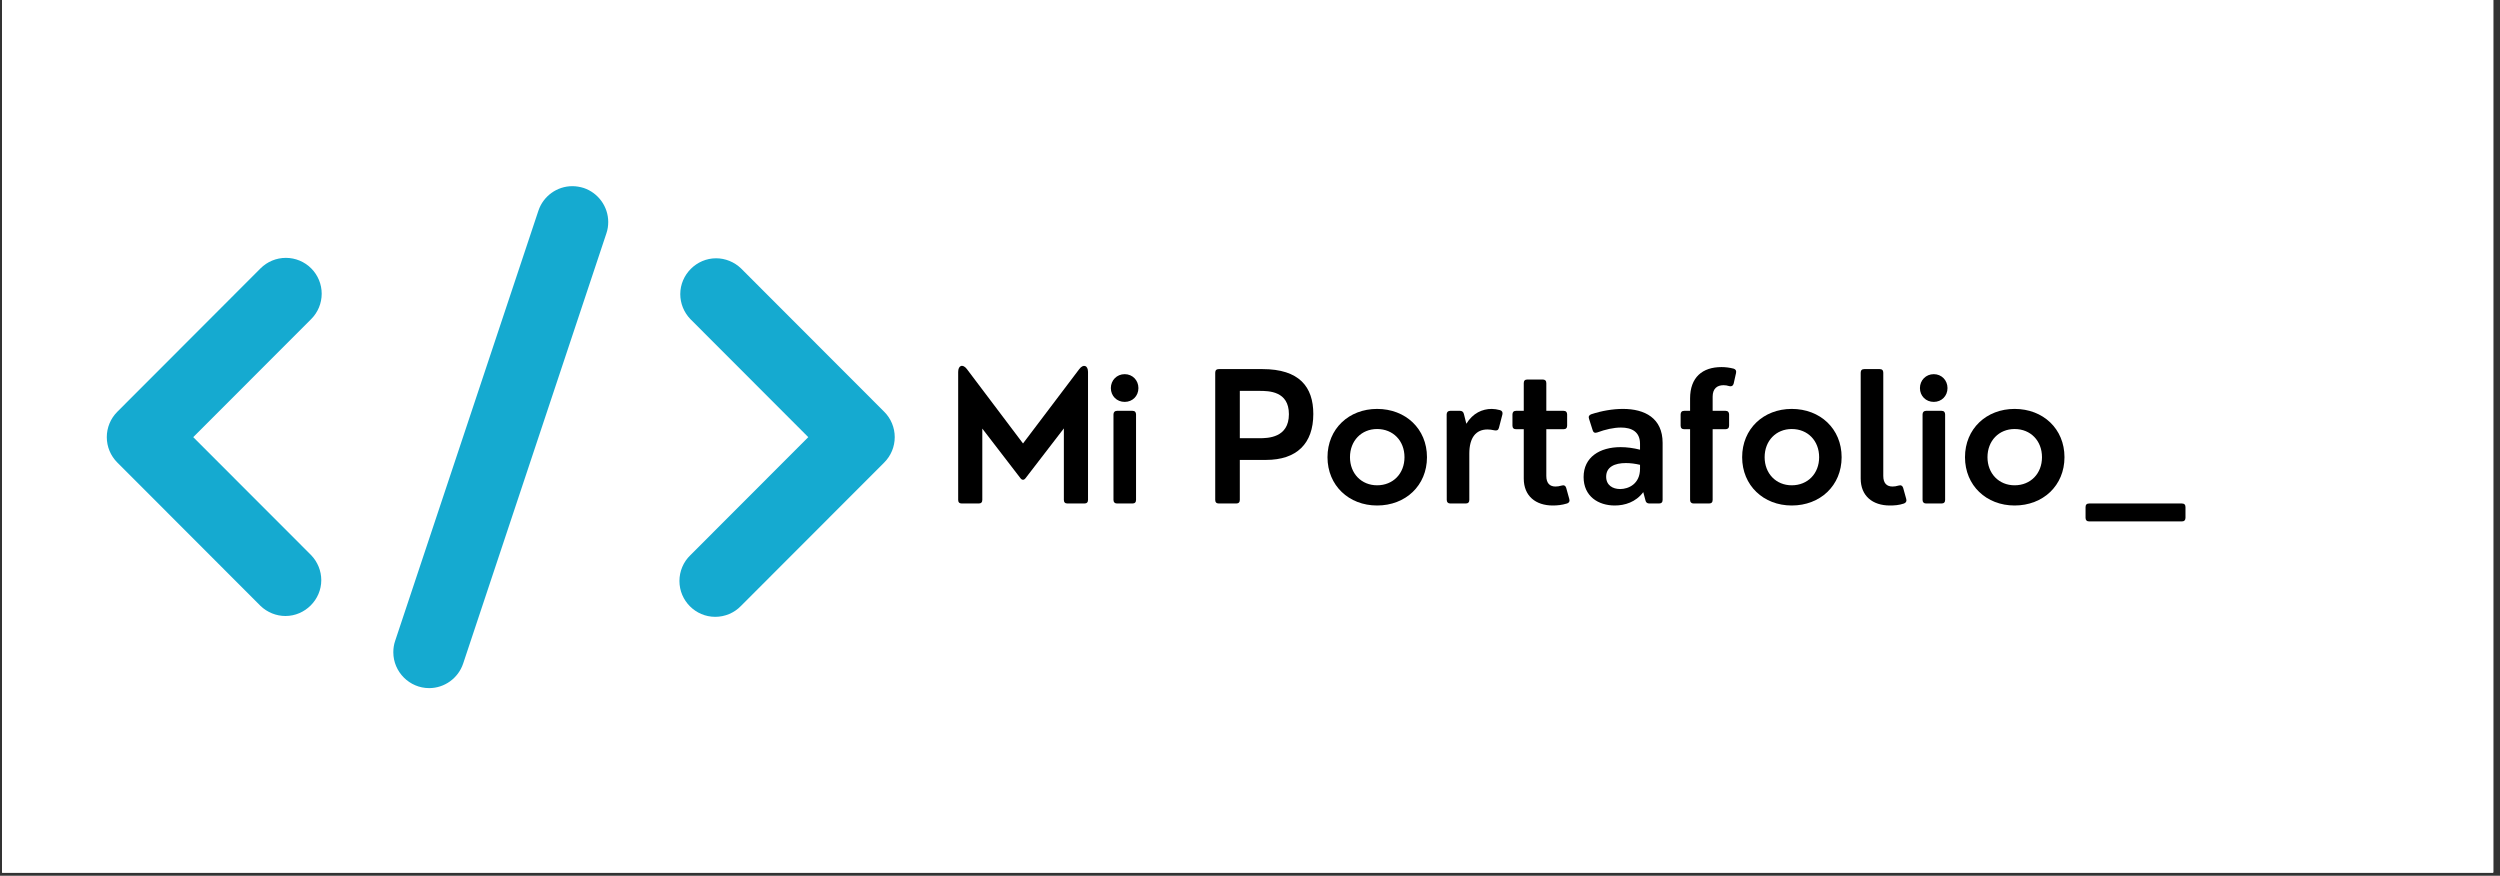 <svg xmlns="http://www.w3.org/2000/svg" xmlns:xlink="http://www.w3.org/1999/xlink" width="531" zoomAndPan="magnify" viewBox="0 0 398.25 139.5" height="186" preserveAspectRatio="xMidYMid meet" version="1.0"><rect x="0" y="0" width="398.25" height="139.5" fill="#333333" stroke="none"/><defs><g/><clipPath id="eadaf3a152"><path d="M 0.336 0 L 397.164 0 L 397.164 139 L 0.336 139 Z M 0.336 0 " clip-rule="nonzero"/></clipPath><clipPath id="3fb618f289"><path d="M 62 29.656 L 97 29.656 L 97 109.617 L 62 109.617 Z M 62 29.656 " clip-rule="nonzero"/></clipPath><clipPath id="eef74e4574"><path d="M 108 41 L 142.547 41 L 142.547 99 L 108 99 Z M 108 41 " clip-rule="nonzero"/></clipPath></defs><g clip-path="url(#eadaf3a152)"><path fill="#ffffff" d="M 0.336 0 L 397.914 0 L 397.914 146.477 L 0.336 146.477 Z M 0.336 0 " fill-opacity="1" fill-rule="nonzero"/><path fill="#ffffff" d="M 0.336 0 L 397.164 0 L 397.164 139 L 0.336 139 Z M 0.336 0 " fill-opacity="1" fill-rule="nonzero"/><path fill="#ffffff" d="M 0.336 0 L 397.164 0 L 397.164 139 L 0.336 139 Z M 0.336 0 " fill-opacity="1" fill-rule="nonzero"/></g><g clip-path="url(#3fb618f289)"><path fill="#15aad0" d="M 92.988 29.945 C 92.41 29.766 91.785 29.656 91.184 29.656 C 88.73 29.656 86.547 31.238 85.77 33.559 L 62.945 102.098 C 62.746 102.68 62.656 103.281 62.656 103.906 C 62.656 107.051 65.242 109.617 68.363 109.617 C 70.812 109.617 72.996 108.035 73.777 105.715 L 96.598 37.176 C 96.801 36.594 96.891 35.969 96.891 35.367 C 96.891 32.914 95.305 30.727 92.988 29.945 " fill-opacity="1" fill-rule="nonzero"/></g><path fill="#15aad0" d="M 49.574 42.75 C 48.504 41.68 47.055 41.078 45.539 41.078 C 44.023 41.078 42.574 41.68 41.504 42.75 L 18.684 65.598 C 17.613 66.668 17.012 68.121 17.012 69.637 C 17.012 71.152 17.613 72.605 18.684 73.676 L 41.504 96.523 C 42.574 97.547 44 98.129 45.473 98.129 C 48.594 98.129 51.18 95.539 51.18 92.418 C 51.18 90.945 50.598 89.516 49.574 88.445 L 30.785 69.637 L 49.574 50.828 C 50.645 49.758 51.246 48.309 51.246 46.789 C 51.246 45.273 50.645 43.824 49.574 42.75 " fill-opacity="1" fill-rule="nonzero"/><g clip-path="url(#eef74e4574)"><path fill="#15aad0" d="M 140.859 65.598 L 118.039 42.75 C 116.969 41.727 115.543 41.145 114.07 41.145 C 110.953 41.145 108.367 43.734 108.367 46.855 C 108.367 48.328 108.945 49.758 109.973 50.828 L 128.758 69.637 L 109.973 88.445 C 108.855 89.516 108.234 91.012 108.234 92.551 C 108.234 95.695 110.797 98.262 113.938 98.262 C 115.477 98.262 116.969 97.637 118.039 96.523 L 140.859 73.676 C 141.93 72.605 142.531 71.152 142.531 69.637 C 142.531 68.121 141.93 66.668 140.859 65.598 " fill-opacity="1" fill-rule="nonzero"/></g><g fill="#000000" fill-opacity="1"><g transform="translate(150.489, 80.206)"><g><path d="M 5.422 0 C 5.797 0 5.992 -0.195 5.992 -0.57 L 5.992 -11.93 L 12.07 -4.027 C 12.32 -3.695 12.629 -3.695 12.879 -4.027 L 18.984 -11.961 L 18.984 -0.57 C 18.984 -0.195 19.18 0 19.555 0 L 22.258 0 C 22.637 0 22.832 -0.195 22.832 -0.57 L 22.832 -20.949 C 22.832 -22.023 22.078 -22.258 21.438 -21.41 L 12.477 -9.562 L 3.539 -21.41 C 2.887 -22.273 2.148 -22.023 2.148 -20.949 L 2.148 -0.57 C 2.148 -0.195 2.34 0 2.719 0 Z M 5.422 0 "/></g></g><g transform="translate(175.467, 80.206)"><g><path d="M 3.695 -16.184 C 4.949 -16.184 5.883 -17.129 5.883 -18.383 C 5.883 -19.625 4.949 -20.602 3.695 -20.602 C 2.438 -20.602 1.492 -19.625 1.492 -18.383 C 1.492 -17.129 2.438 -16.184 3.695 -16.184 Z M 4.934 0 C 5.309 0 5.504 -0.195 5.504 -0.57 L 5.504 -14.188 C 5.504 -14.551 5.309 -14.762 4.934 -14.762 L 2.48 -14.762 C 2.117 -14.762 1.91 -14.551 1.91 -14.188 L 1.91 -0.57 C 1.91 -0.195 2.117 0 2.48 0 Z M 4.934 0 "/></g></g><g transform="translate(182.91, 80.206)"><g/></g><g transform="translate(191.468, 80.206)"><g><path d="M 5.465 0 C 5.84 0 6.035 -0.195 6.035 -0.57 L 6.035 -6.941 L 10.203 -6.941 C 15.109 -6.941 17.742 -9.547 17.742 -14.258 C 17.742 -18.566 15.527 -21.41 9.633 -21.41 L 2.691 -21.41 C 2.312 -21.41 2.117 -21.215 2.117 -20.836 L 2.117 -0.57 C 2.117 -0.195 2.312 0 2.691 0 Z M 6.035 -17.938 L 9.129 -17.938 C 10.664 -17.938 13.855 -17.91 13.855 -14.23 C 13.855 -10.441 10.496 -10.398 9.129 -10.398 L 6.035 -10.398 Z M 6.035 -17.938 "/></g></g><g transform="translate(210.243, 80.206)"><g><path d="M 9.129 0.32 C 13.66 0.32 17.074 -2.855 17.074 -7.375 C 17.074 -11.902 13.66 -15.066 9.129 -15.066 C 4.641 -15.066 1.227 -11.902 1.227 -7.375 C 1.227 -2.855 4.641 0.32 9.129 0.32 Z M 9.129 -2.898 C 6.633 -2.898 4.809 -4.766 4.809 -7.375 C 4.809 -9.992 6.633 -11.863 9.129 -11.863 C 11.68 -11.863 13.492 -9.992 13.492 -7.375 C 13.492 -4.766 11.68 -2.898 9.129 -2.898 Z M 9.129 -2.898 "/></g></g><g transform="translate(228.558, 80.206)"><g><path d="M 4.934 0 C 5.309 0 5.504 -0.195 5.504 -0.57 L 5.504 -7.957 C 5.504 -10.48 6.551 -11.793 8.406 -11.793 C 8.699 -11.793 9.086 -11.75 9.52 -11.652 C 9.883 -11.57 10.133 -11.695 10.219 -12.043 L 10.773 -14.176 C 10.859 -14.512 10.734 -14.773 10.398 -14.871 C 9.938 -14.996 9.477 -15.066 9.074 -15.066 C 7.582 -15.066 6.062 -14.398 5.031 -12.699 L 4.641 -14.258 C 4.559 -14.605 4.336 -14.762 4.016 -14.762 L 2.469 -14.762 C 2.105 -14.762 1.895 -14.551 1.895 -14.188 L 1.91 -0.57 C 1.91 -0.195 2.117 0 2.48 0 Z M 4.934 0 "/></g></g><g transform="translate(239.973, 80.206)"><g><path d="M 7.387 0.32 C 8.098 0.32 8.836 0.25 9.645 0 C 10.008 -0.113 10.121 -0.402 10.008 -0.738 L 9.52 -2.496 C 9.41 -2.844 9.156 -2.969 8.797 -2.855 C 8.434 -2.746 8.098 -2.703 7.82 -2.703 C 6.926 -2.703 6.355 -3.207 6.355 -4.391 L 6.355 -11.832 L 9.102 -11.832 C 9.477 -11.832 9.672 -12.027 9.672 -12.406 L 9.672 -14.188 C 9.672 -14.551 9.477 -14.762 9.102 -14.762 L 6.355 -14.762 L 6.355 -19.18 C 6.355 -19.555 6.148 -19.75 5.785 -19.75 L 3.332 -19.75 C 2.953 -19.75 2.762 -19.555 2.762 -19.18 L 2.762 -14.762 L 1.535 -14.762 C 1.156 -14.762 0.961 -14.551 0.961 -14.188 L 0.961 -12.406 C 0.961 -12.027 1.156 -11.832 1.535 -11.832 L 2.762 -11.832 L 2.762 -3.973 C 2.762 -1.184 4.668 0.32 7.387 0.32 Z M 7.387 0.32 "/></g></g><g transform="translate(251.026, 80.206)"><g><path d="M 7.512 -15.066 C 5.883 -15.066 4.125 -14.762 2.469 -14.219 C 2.117 -14.09 1.98 -13.855 2.105 -13.492 L 2.691 -11.652 C 2.801 -11.289 3.051 -11.191 3.414 -11.316 C 4.695 -11.793 6.035 -12.098 7.191 -12.098 C 8.922 -12.098 10.23 -11.414 10.23 -9.508 L 10.23 -8.57 C 9.172 -8.836 8.125 -8.977 7.137 -8.977 C 3.82 -8.977 1.242 -7.387 1.242 -4.211 C 1.242 -1.145 3.582 0.32 6.203 0.32 C 7.793 0.32 9.562 -0.211 10.746 -1.812 L 11.094 -0.5 C 11.164 -0.152 11.387 0 11.723 0 L 13.254 0 C 13.633 0 13.828 -0.195 13.828 -0.57 L 13.828 -9.66 C 13.828 -13.605 10.984 -15.066 7.512 -15.066 Z M 7.066 -2.301 C 5.867 -2.301 4.836 -2.914 4.836 -4.266 C 4.836 -5.828 6.188 -6.441 7.973 -6.441 C 8.699 -6.441 9.449 -6.344 10.23 -6.16 L 10.23 -5.535 C 10.23 -3.109 8.391 -2.301 7.066 -2.301 Z M 7.066 -2.301 "/></g></g><g transform="translate(266.637, 80.206)"><g><path d="M 9.535 -21.48 C 8.836 -21.66 8.195 -21.73 7.598 -21.73 C 4.57 -21.73 2.594 -20.113 2.594 -16.727 L 2.594 -14.762 L 1.66 -14.762 C 1.281 -14.762 1.086 -14.551 1.086 -14.188 L 1.086 -12.406 C 1.086 -12.027 1.281 -11.832 1.66 -11.832 L 2.594 -11.832 L 2.594 -0.57 C 2.594 -0.195 2.801 0 3.164 0 L 5.617 0 C 5.992 0 6.188 -0.195 6.188 -0.57 L 6.188 -11.832 L 8.238 -11.832 C 8.602 -11.832 8.809 -12.027 8.809 -12.406 L 8.809 -14.188 C 8.809 -14.551 8.602 -14.762 8.238 -14.762 L 6.188 -14.762 L 6.188 -17.02 C 6.188 -18.285 6.887 -18.844 7.918 -18.844 C 8.195 -18.844 8.516 -18.805 8.863 -18.691 C 9.199 -18.609 9.438 -18.746 9.535 -19.094 L 9.91 -20.77 C 9.992 -21.129 9.883 -21.367 9.535 -21.48 Z M 9.535 -21.48 "/></g></g><g transform="translate(276.297, 80.206)"><g><path d="M 9.129 0.32 C 13.66 0.32 17.074 -2.855 17.074 -7.375 C 17.074 -11.902 13.66 -15.066 9.129 -15.066 C 4.641 -15.066 1.227 -11.902 1.227 -7.375 C 1.227 -2.855 4.641 0.32 9.129 0.32 Z M 9.129 -2.898 C 6.633 -2.898 4.809 -4.766 4.809 -7.375 C 4.809 -9.992 6.633 -11.863 9.129 -11.863 C 11.68 -11.863 13.492 -9.992 13.492 -7.375 C 13.492 -4.766 11.68 -2.898 9.129 -2.898 Z M 9.129 -2.898 "/></g></g><g transform="translate(294.612, 80.206)"><g><path d="M 6.441 0.32 C 7.137 0.32 7.891 0.277 8.699 0 C 9.031 -0.125 9.156 -0.402 9.047 -0.738 L 8.559 -2.496 C 8.445 -2.844 8.211 -2.969 7.832 -2.855 C 7.484 -2.746 7.137 -2.703 6.871 -2.703 C 5.965 -2.703 5.395 -3.207 5.395 -4.391 L 5.395 -20.836 C 5.395 -21.215 5.199 -21.41 4.824 -21.41 L 2.371 -21.41 C 1.992 -21.41 1.797 -21.215 1.797 -20.836 L 1.797 -3.973 C 1.797 -1.184 3.707 0.32 6.441 0.32 Z M 6.441 0.32 "/></g></g><g transform="translate(304.354, 80.206)"><g><path d="M 3.695 -16.184 C 4.949 -16.184 5.883 -17.129 5.883 -18.383 C 5.883 -19.625 4.949 -20.602 3.695 -20.602 C 2.438 -20.602 1.492 -19.625 1.492 -18.383 C 1.492 -17.129 2.438 -16.184 3.695 -16.184 Z M 4.934 0 C 5.309 0 5.504 -0.195 5.504 -0.57 L 5.504 -14.188 C 5.504 -14.551 5.309 -14.762 4.934 -14.762 L 2.48 -14.762 C 2.117 -14.762 1.91 -14.551 1.91 -14.188 L 1.91 -0.57 C 1.91 -0.195 2.117 0 2.48 0 Z M 4.934 0 "/></g></g><g transform="translate(311.797, 80.206)"><g><path d="M 9.129 0.32 C 13.66 0.32 17.074 -2.855 17.074 -7.375 C 17.074 -11.902 13.66 -15.066 9.129 -15.066 C 4.641 -15.066 1.227 -11.902 1.227 -7.375 C 1.227 -2.855 4.641 0.32 9.129 0.32 Z M 9.129 -2.898 C 6.633 -2.898 4.809 -4.766 4.809 -7.375 C 4.809 -9.992 6.633 -11.863 9.129 -11.863 C 11.68 -11.863 13.492 -9.992 13.492 -7.375 C 13.492 -4.766 11.68 -2.898 9.129 -2.898 Z M 9.129 -2.898 "/></g></g></g><g fill="#000000" fill-opacity="1"><g transform="translate(330.112, 80.206)"><g><path d="M 17.465 2.855 C 17.84 2.855 18.035 2.648 18.035 2.285 L 18.035 0.57 C 18.035 0.195 17.84 0 17.465 0 L 2.691 0 C 2.312 0 2.117 0.195 2.117 0.57 L 2.117 2.285 C 2.117 2.648 2.312 2.855 2.691 2.855 Z M 17.465 2.855 "/></g></g></g></svg>